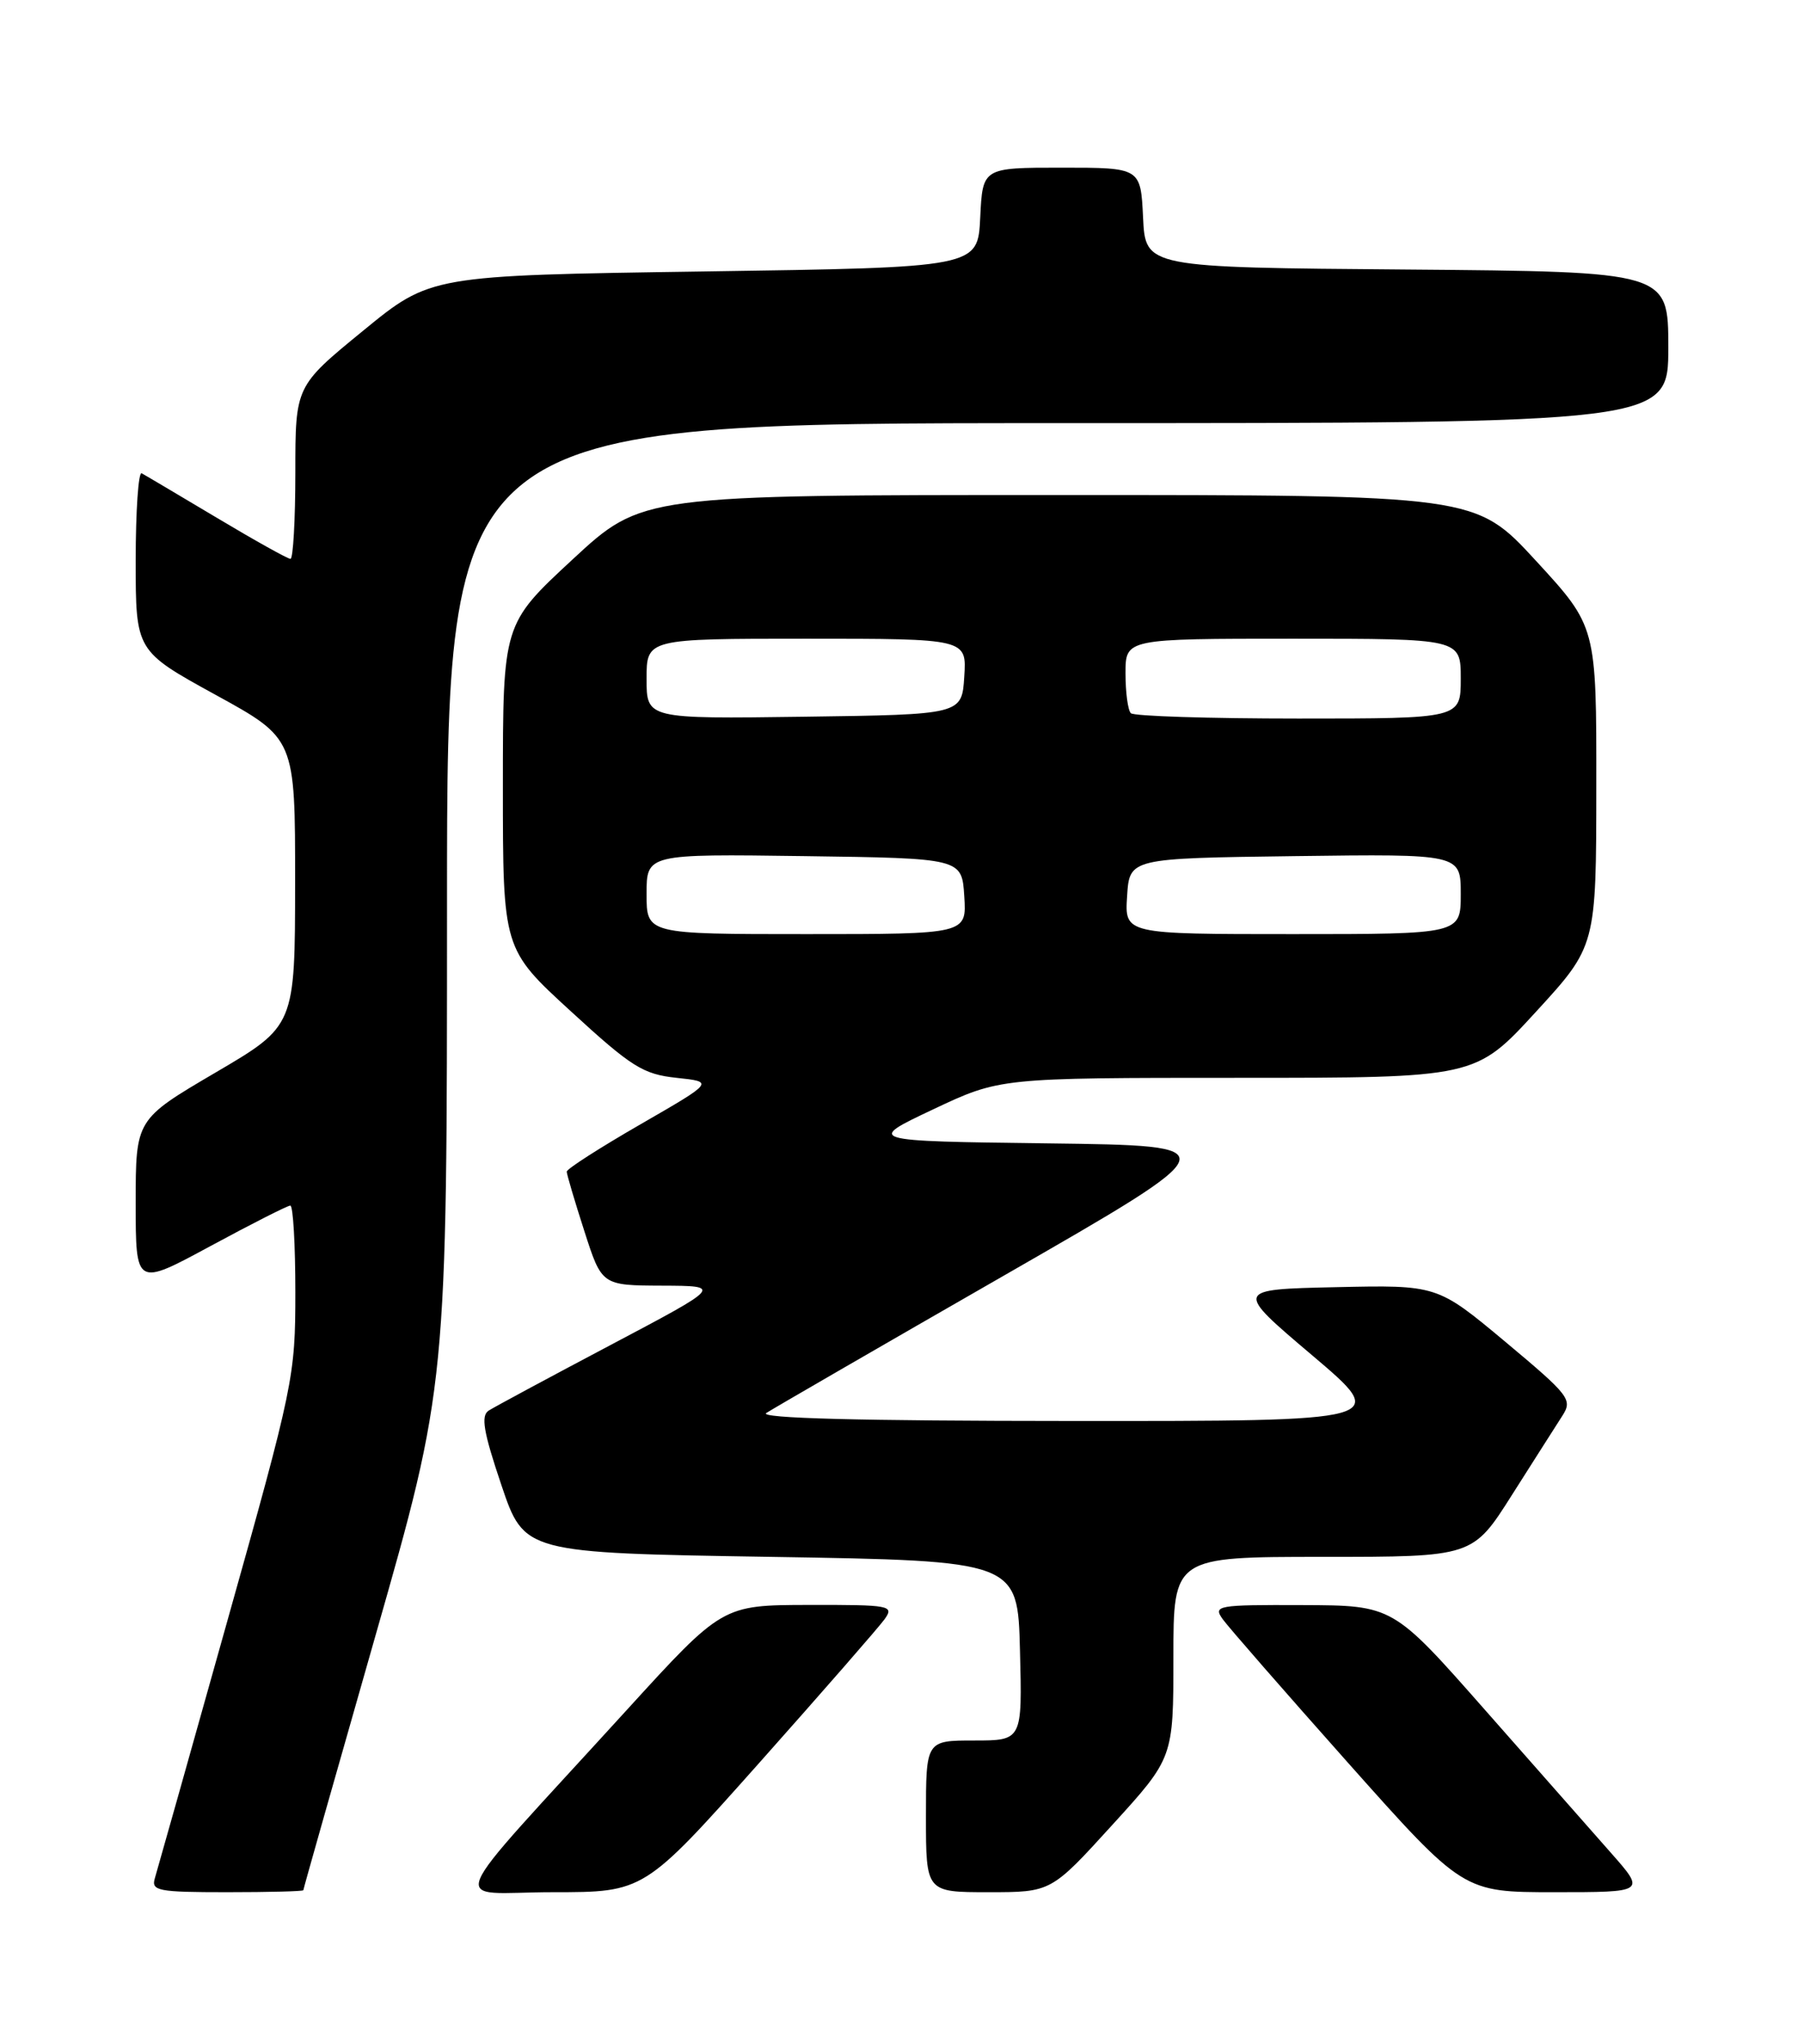 <?xml version="1.0" encoding="UTF-8" standalone="no"?>
<!DOCTYPE svg PUBLIC "-//W3C//DTD SVG 1.1//EN" "http://www.w3.org/Graphics/SVG/1.1/DTD/svg11.dtd" >
<svg xmlns="http://www.w3.org/2000/svg" xmlns:xlink="http://www.w3.org/1999/xlink" version="1.1" viewBox="0 0 226 256">
 <g >
 <path fill="currentColor"
d=" M 38.00 236.75 C 38.00 236.61 42.05 222.32 47.00 205.00 C 56.00 173.50 56.00 173.50 56.00 113.25 C 56.00 53.00 56.00 53.00 132.50 53.00 C 209.00 53.00 209.00 53.00 209.00 43.51 C 209.00 34.03 209.00 34.03 176.25 33.76 C 143.50 33.50 143.50 33.50 143.20 27.25 C 142.90 21.00 142.90 21.00 133.00 21.00 C 123.10 21.00 123.10 21.00 122.80 27.25 C 122.50 33.50 122.50 33.50 88.22 34.00 C 53.94 34.50 53.94 34.50 45.47 41.44 C 37.00 48.37 37.00 48.37 37.00 59.19 C 37.00 65.13 36.72 70.00 36.39 70.00 C 36.05 70.00 31.89 67.68 27.14 64.84 C 22.39 62.01 18.16 59.50 17.75 59.28 C 17.34 59.06 17.00 63.98 17.00 70.21 C 17.00 81.53 17.00 81.53 26.99 87.02 C 36.98 92.50 36.98 92.50 36.97 110.50 C 36.96 128.50 36.96 128.50 26.98 134.35 C 17.00 140.21 17.00 140.21 17.00 150.67 C 17.00 161.14 17.00 161.14 26.37 156.07 C 31.53 153.28 36.03 151.00 36.37 151.00 C 36.72 151.00 37.00 155.88 37.00 161.85 C 37.00 172.42 36.79 173.46 28.46 203.10 C 23.77 219.82 19.69 234.29 19.40 235.25 C 18.92 236.83 19.79 237.00 28.43 237.00 C 33.69 237.00 38.00 236.89 38.00 236.75 Z  M 95.10 220.82 C 103.02 211.92 110.09 203.82 110.81 202.82 C 112.05 201.09 111.57 201.00 101.31 201.02 C 90.50 201.04 90.50 201.04 78.50 214.20 C 54.96 240.03 56.18 237.00 69.25 237.00 C 80.69 237.00 80.69 237.00 95.10 220.82 Z  M 139.34 228.58 C 147.00 220.17 147.00 220.17 147.00 207.58 C 147.00 195.00 147.00 195.00 165.75 195.00 C 184.50 195.00 184.50 195.00 189.41 187.25 C 192.12 182.99 194.95 178.53 195.72 177.34 C 197.03 175.30 196.65 174.81 188.58 168.06 C 180.05 160.94 180.05 160.94 167.35 161.22 C 154.64 161.50 154.64 161.50 164.38 169.75 C 174.12 178.00 174.12 178.00 134.31 177.98 C 107.71 177.97 95.00 177.64 96.00 176.98 C 96.83 176.44 110.24 168.68 125.80 159.75 C 154.10 143.50 154.10 143.50 131.30 143.21 C 108.50 142.92 108.50 142.92 116.88 138.96 C 125.26 135.00 125.26 135.00 155.04 135.00 C 184.83 135.00 184.83 135.00 192.40 126.75 C 199.97 118.50 199.97 118.50 199.98 98.49 C 200.00 78.48 200.00 78.48 192.42 70.24 C 184.84 62.00 184.84 62.00 132.64 62.00 C 80.44 62.00 80.44 62.00 71.72 70.08 C 63.00 78.16 63.00 78.16 63.00 98.51 C 63.00 118.87 63.00 118.87 71.53 126.68 C 79.13 133.66 80.56 134.55 84.76 135.00 C 89.47 135.50 89.47 135.50 80.24 140.82 C 75.16 143.75 71.00 146.41 71.00 146.75 C 71.00 147.08 71.99 150.43 73.20 154.18 C 75.39 161.00 75.39 161.00 82.95 161.03 C 90.50 161.06 90.50 161.06 76.50 168.46 C 68.80 172.53 61.92 176.23 61.22 176.68 C 60.22 177.32 60.56 179.34 62.81 186.00 C 65.68 194.50 65.68 194.50 96.59 195.00 C 127.50 195.50 127.50 195.50 127.78 206.75 C 128.07 218.00 128.07 218.00 122.03 218.00 C 116.00 218.00 116.00 218.00 116.00 227.50 C 116.00 237.00 116.00 237.00 123.84 237.00 C 131.68 237.00 131.68 237.00 139.34 228.58 Z  M 201.83 232.09 C 199.45 229.39 192.32 221.31 186.00 214.13 C 174.50 201.08 174.50 201.08 163.19 201.04 C 152.44 201.00 151.95 201.09 153.19 202.82 C 153.91 203.82 160.98 211.92 168.90 220.82 C 183.31 237.00 183.31 237.00 194.73 237.00 C 206.16 237.00 206.16 237.00 201.83 232.09 Z  M 81.00 111.98 C 81.00 106.96 81.00 106.96 100.75 107.23 C 120.50 107.50 120.50 107.50 120.80 112.25 C 121.11 117.00 121.11 117.00 101.05 117.00 C 81.00 117.00 81.00 117.00 81.00 111.98 Z  M 141.20 112.25 C 141.50 107.50 141.50 107.50 162.25 107.23 C 183.00 106.96 183.00 106.96 183.00 111.98 C 183.00 117.00 183.00 117.00 161.95 117.00 C 140.89 117.00 140.89 117.00 141.20 112.25 Z  M 81.00 85.02 C 81.00 80.00 81.00 80.00 101.05 80.00 C 121.11 80.00 121.11 80.00 120.80 84.75 C 120.50 89.50 120.50 89.50 100.75 89.77 C 81.00 90.04 81.00 90.04 81.00 85.02 Z  M 141.67 89.33 C 141.30 88.97 141.00 86.72 141.00 84.33 C 141.00 80.00 141.00 80.00 162.00 80.00 C 183.00 80.00 183.00 80.00 183.00 85.00 C 183.00 90.00 183.00 90.00 162.67 90.00 C 151.48 90.00 142.03 89.70 141.67 89.33 Z "/>
</g>
</svg>